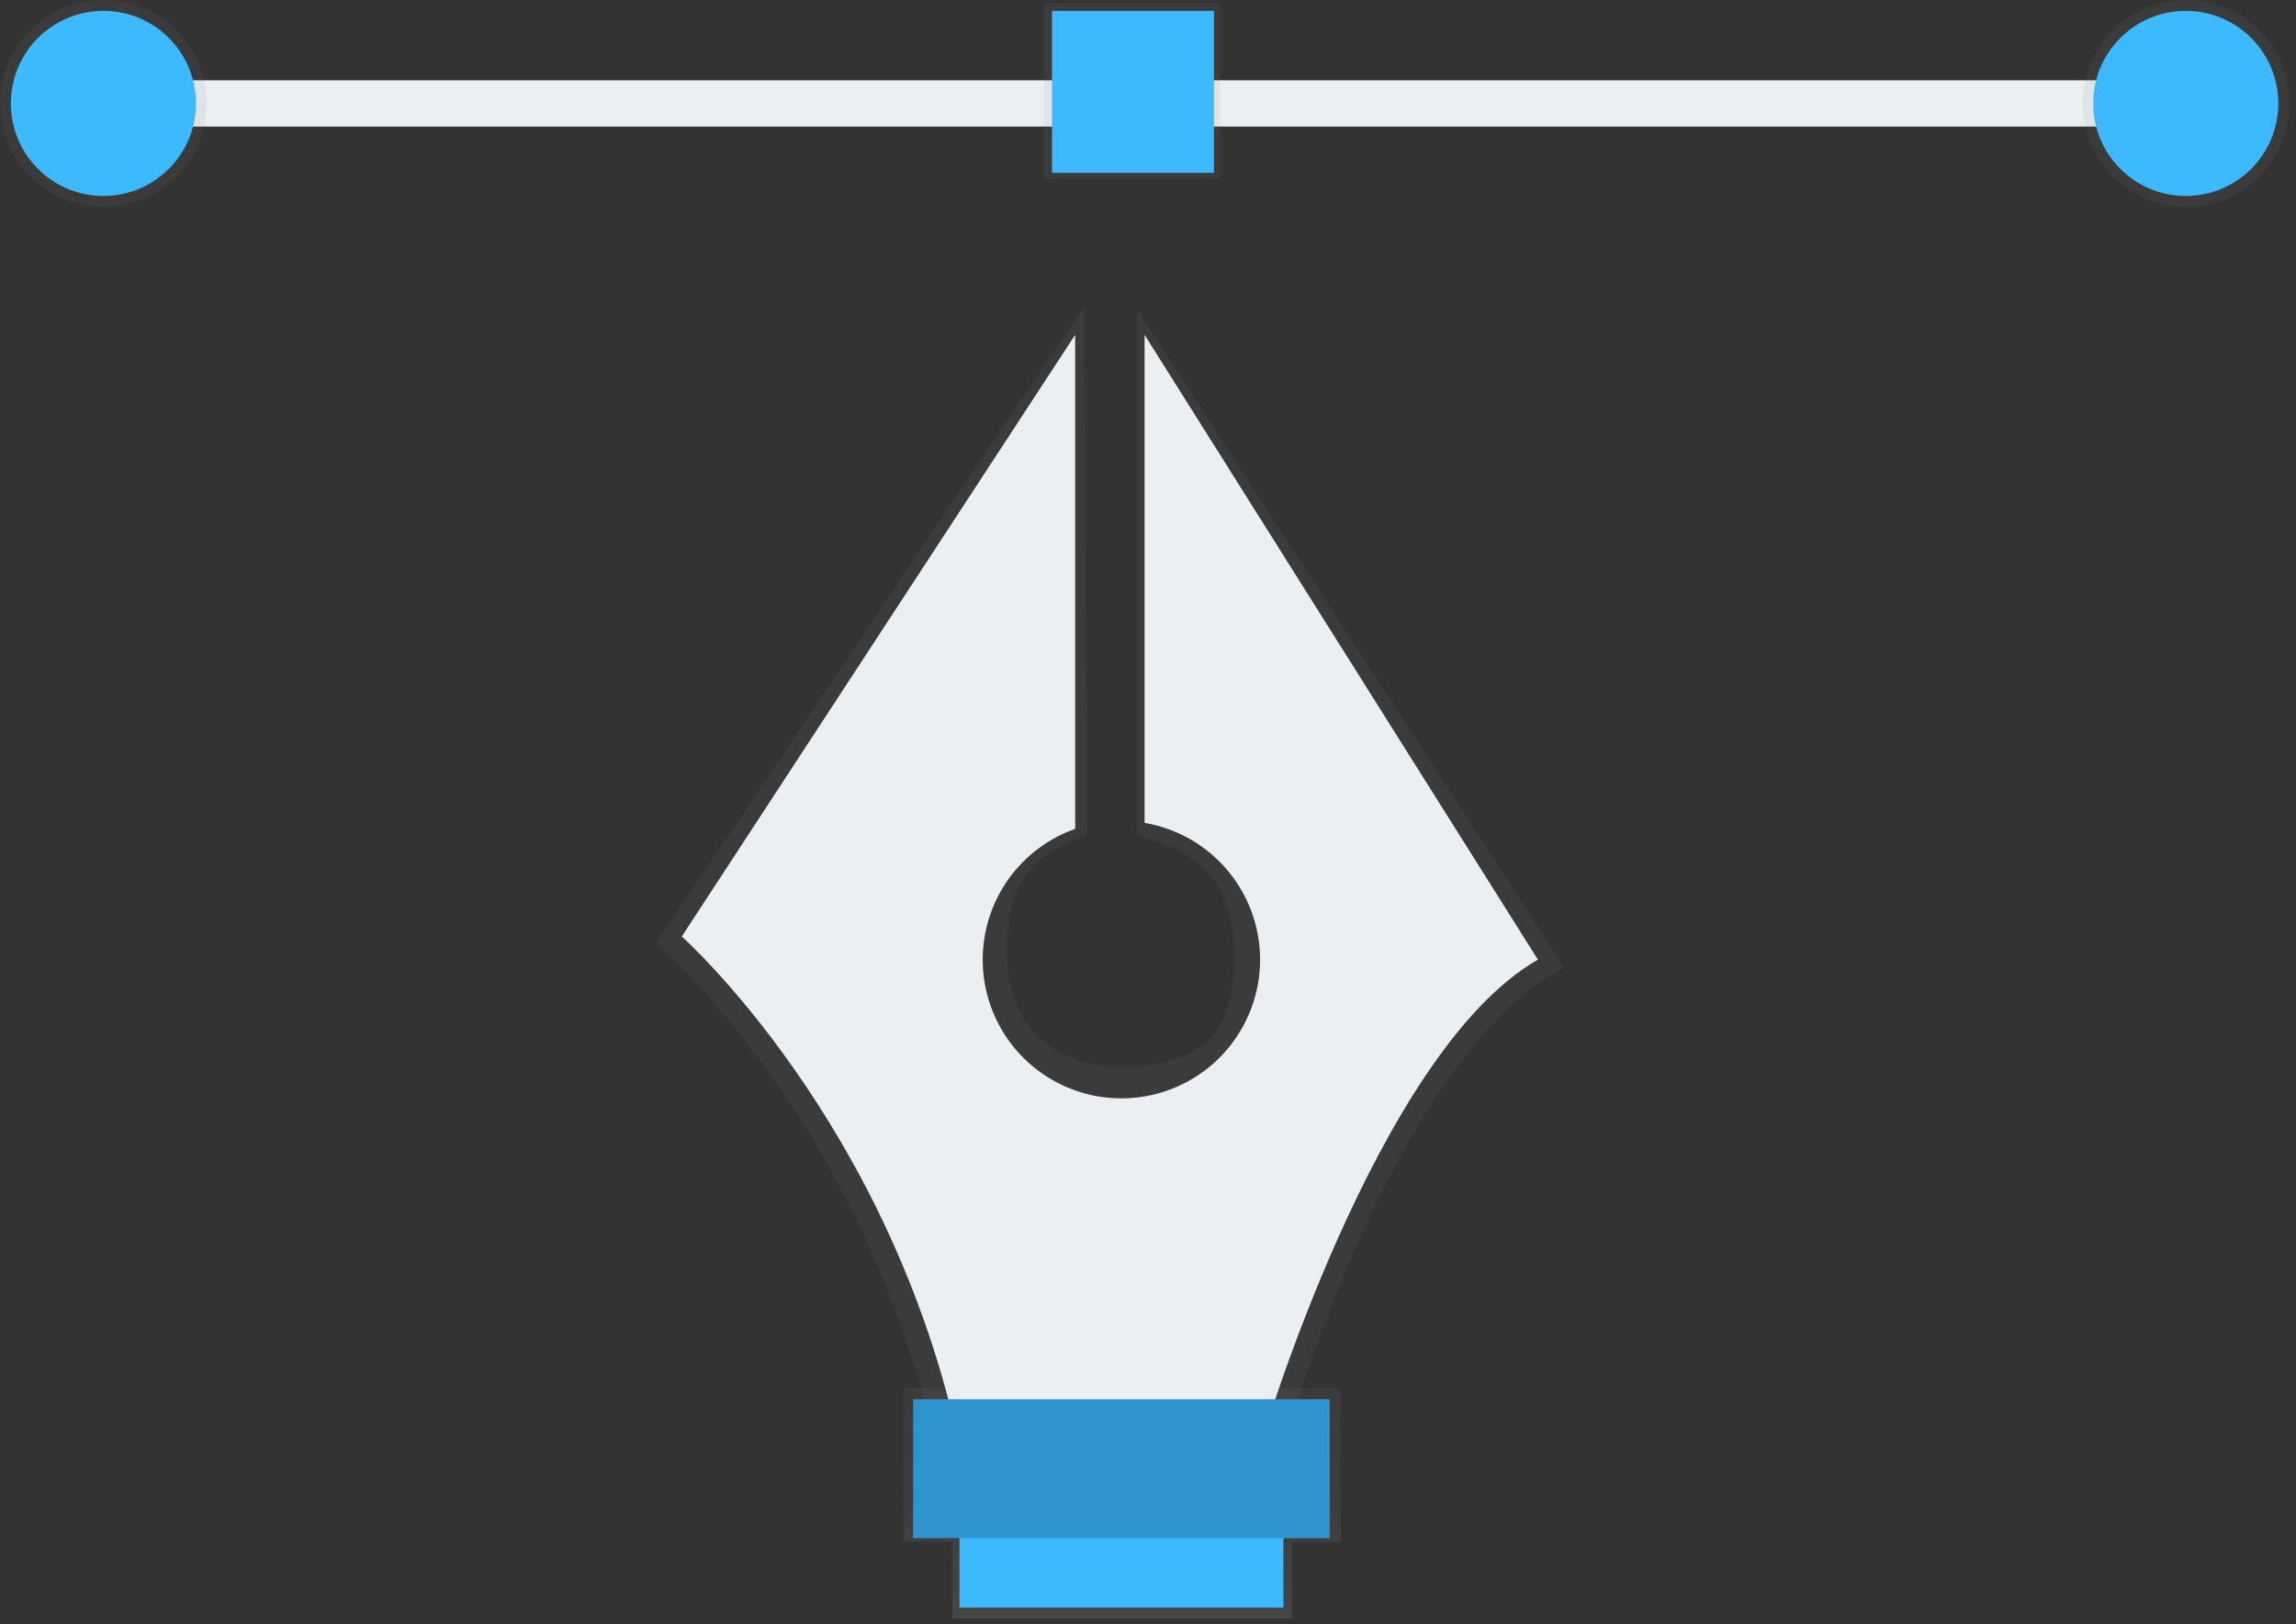 <svg width="311" height="220" viewBox="0 0 311 220" fill="none" xmlns="http://www.w3.org/2000/svg">
<rect x="0" y="0" width="311" height="220" fill="#333333" stroke="none"/>
<g clip-path="url(#clip0)">
<path d="M181.578 188.016H122.428V208.812H129V219.21H175.005V208.812H181.578V188.016Z" fill="url(#paint0_linear)"/>
<path d="M153.991 41.872V113.099C161.072 115.224 164.174 117.397 165.916 122.025C167.442 126.183 167.701 130.7 166.661 135.005C165.544 139.788 163.491 142.339 157.899 143.822C154.733 144.679 151.412 144.796 148.194 144.163C140.468 142.595 136.406 137.332 136.406 128.601C136.406 120.245 139.275 115.812 147.166 113.175V99.798L146.825 41.527L88.823 127.784C88.823 127.784 116.584 150.988 126.739 195.777H173.926C173.926 195.777 188.133 143.781 211.842 130.982L153.991 41.872Z" fill="url(#paint1_linear)"/>
<path d="M155.036 45.346V111.443C159.543 112.207 163.616 114.587 166.494 118.139C169.371 121.69 170.855 126.169 170.668 130.736C170.481 135.303 168.635 139.645 165.476 142.949C162.317 146.253 158.062 148.292 153.508 148.684C148.954 149.076 144.414 147.794 140.737 145.079C137.06 142.364 134.498 138.402 133.533 133.934C132.568 129.466 133.264 124.8 135.492 120.809C137.72 116.817 141.326 113.775 145.636 112.252V45.346L92.348 126.831C92.348 126.831 120.553 151.904 129.957 195.781H170.708C170.708 195.781 186.377 142.493 208.317 129.967L155.036 45.346Z" fill="#ECEFF1"/>
<path d="M145.633 10.873H20.273V17.141H145.633V10.873Z" fill="#ECEFF1"/>
<path d="M286.663 10.873H161.304V17.141H286.663V10.873Z" fill="#ECEFF1"/>
<path d="M173.841 202.045H129.964V217.714H173.841V202.045Z" fill="#3CB9FF"/>
<path d="M165.274 0.389H141.386V24.277H165.274V0.389Z" fill="url(#paint2_linear)"/>
<path d="M164.436 1.469H142.5V23.405H164.436V1.469Z" fill="#3CB9FF"/>
<path d="M14.005 28.01C21.74 28.01 28.01 21.74 28.01 14.005C28.01 6.27 21.74 0 14.005 0C6.27 0 0 6.27 0 14.005C0 21.74 6.27 28.01 14.005 28.01Z" fill="url(#paint3_linear)"/>
<path d="M296.112 28.01C303.847 28.01 310.117 21.74 310.117 14.005C310.117 6.27 303.847 0 296.112 0C288.377 0 282.107 6.27 282.107 14.005C282.107 21.74 288.377 28.01 296.112 28.01Z" fill="url(#paint4_linear)"/>
<path d="M14.005 26.541C20.929 26.541 26.541 20.929 26.541 14.005C26.541 7.081 20.929 1.469 14.005 1.469C7.082 1.469 1.469 7.081 1.469 14.005C1.469 20.929 7.082 26.541 14.005 26.541Z" fill="#3CB9FF"/>
<path d="M296.067 26.541C302.991 26.541 308.603 20.929 308.603 14.005C308.603 7.081 302.991 1.469 296.067 1.469C289.143 1.469 283.531 7.081 283.531 14.005C283.531 20.929 289.143 26.541 296.067 26.541Z" fill="#3CB9FF"/>
<path d="M180.109 189.509H123.696V208.314H180.109V189.509Z" fill="#3CB9FF"/>
<path opacity="0.2" d="M180.109 189.509H123.696V208.314H180.109V189.509Z" fill="black"/>
</g>
<defs>
<linearGradient id="paint0_linear" x1="152.003" y1="219.21" x2="152.003" y2="188.016" gradientUnits="userSpaceOnUse">
<stop stop-color="#808080" stop-opacity="0.25"/>
<stop offset="0.54" stop-color="#808080" stop-opacity="0.12"/>
<stop offset="1" stop-color="#808080" stop-opacity="0.1"/>
</linearGradient>
<linearGradient id="paint1_linear" x1="72199" y1="108367" x2="72199" y2="38713.7" gradientUnits="userSpaceOnUse">
<stop stop-color="#808080" stop-opacity="0.25"/>
<stop offset="0.54" stop-color="#808080" stop-opacity="0.12"/>
<stop offset="1" stop-color="#808080" stop-opacity="0.1"/>
</linearGradient>
<linearGradient id="paint2_linear" x1="10863.9" y1="1698.29" x2="10863.9" y2="27.621" gradientUnits="userSpaceOnUse">
<stop stop-color="#808080" stop-opacity="0.25"/>
<stop offset="0.54" stop-color="#808080" stop-opacity="0.12"/>
<stop offset="1" stop-color="#808080" stop-opacity="0.1"/>
</linearGradient>
<linearGradient id="paint3_linear" x1="1148.42" y1="2297.11" x2="1148.42" y2="0" gradientUnits="userSpaceOnUse">
<stop stop-color="#808080" stop-opacity="0.25"/>
<stop offset="0.54" stop-color="#808080" stop-opacity="0.12"/>
<stop offset="1" stop-color="#808080" stop-opacity="0.1"/>
</linearGradient>
<linearGradient id="paint4_linear" x1="24563.3" y1="2297.11" x2="24563.3" y2="0" gradientUnits="userSpaceOnUse">
<stop stop-color="#808080" stop-opacity="0.25"/>
<stop offset="0.54" stop-color="#808080" stop-opacity="0.12"/>
<stop offset="1" stop-color="#808080" stop-opacity="0.1"/>
</linearGradient>
<clipPath id="clip0">
<rect width="310.12" height="219.21" fill="white"/>
</clipPath>
</defs>
</svg>
